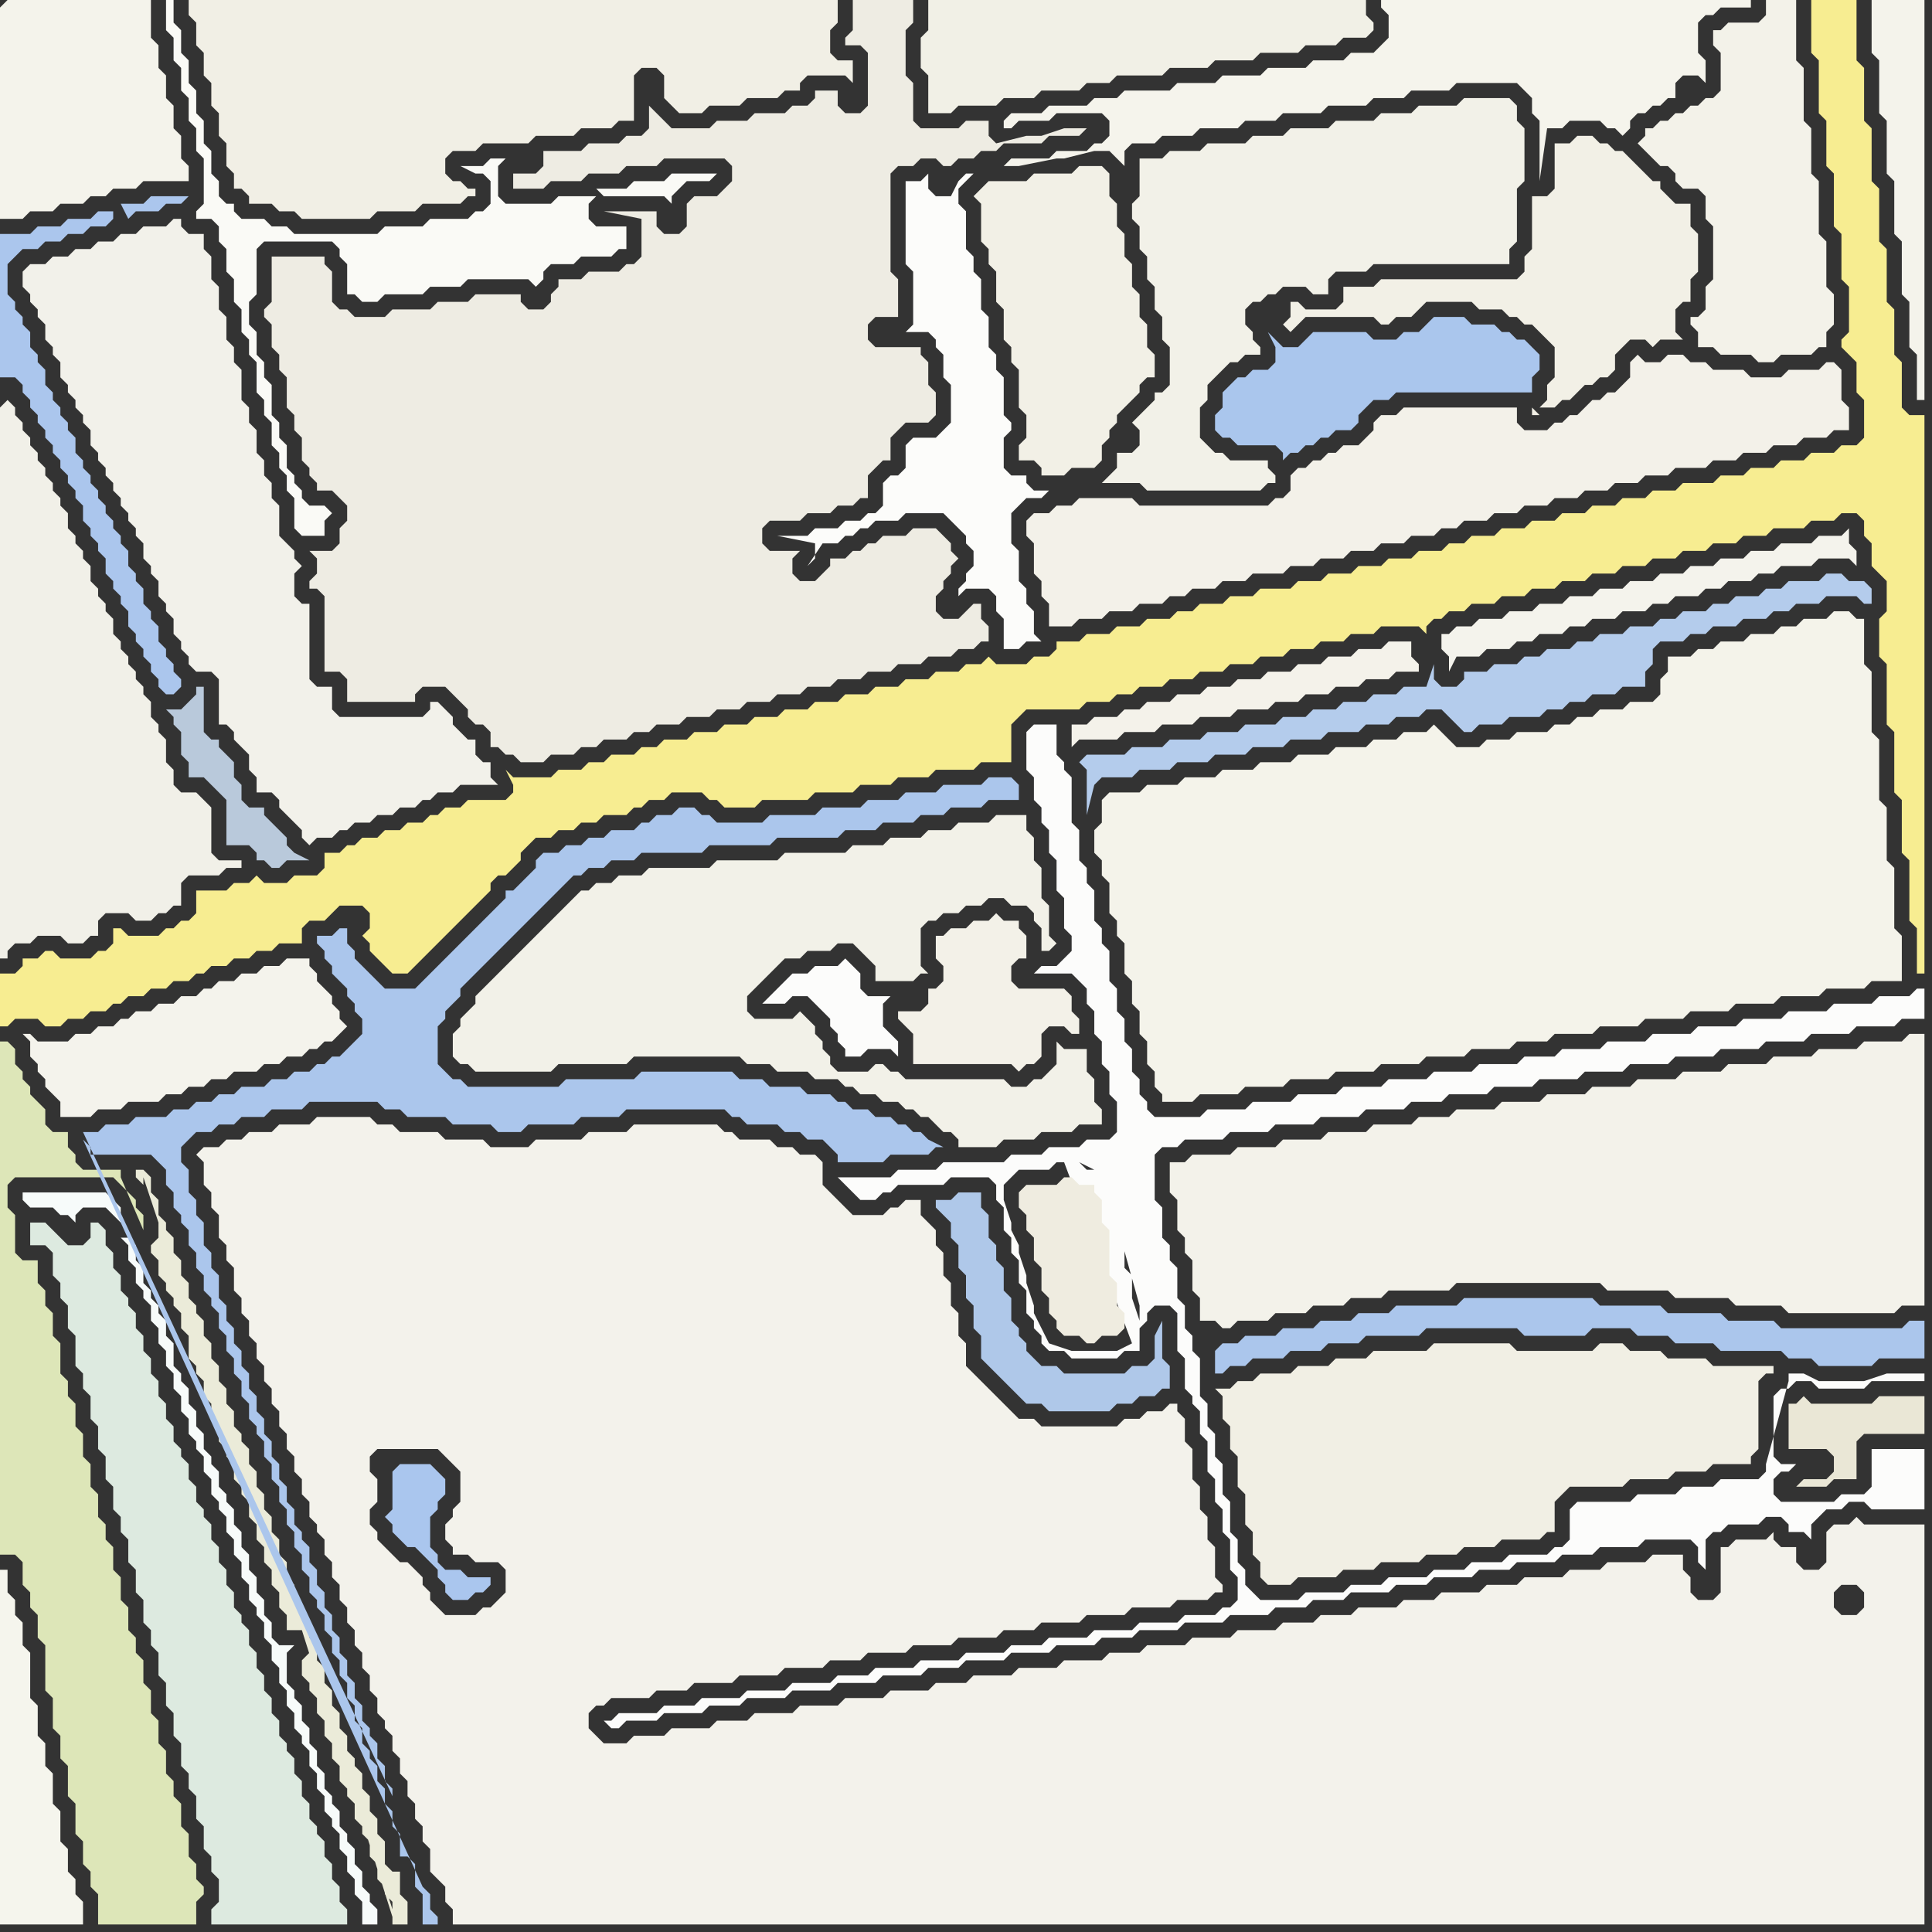 <svg width="256" height="256" xmlns="http://www.w3.org/2000/svg"><rect width="100%" height="100%" fill="#333333" stroke="none"/><script> 
var tempColor;
function hoverPath(evt){
obj = evt.target;
tempColor = obj.getAttribute("fill");
obj.setAttribute("fill","red");
//alert(tempColor);
//obj.setAttribute("stroke","red");}
function recoverPath(evt){
obj = evt.target;
obj.setAttribute("fill", tempColor);
//obj.setAttribute("stroke", tempColor);
}</script><path onmouseover="hoverPath(evt)" onmouseout="recoverPath(evt)" fill="rgb(242,241,232)" d="M  75,120l -7,7 -1,1 -4,4 0,1 -1,1 -1,1 0,1 -1,1 0,3 1,1 1,0 1,1 10,0 1,-1 9,0 1,-1 14,0 1,1 3,0 1,1 4,0 1,1 3,0 1,1 1,0 1,1 2,0 1,1 2,0 1,1 1,0 1,1 1,0 1,1 1,1 1,0 1,1 0,1 5,0 1,-1 4,0 1,-1 4,0 1,-1 3,0 0,-2 -1,-1 0,-3 -1,-1 0,-3 -3,0 -1,-1 0,3 -1,1 -1,1 -1,0 -1,1 -2,0 -1,-1 -13,0 -1,-1 -1,0 -1,-1 -1,0 -1,1 -4,0 -1,-1 0,-1 -1,-1 0,-1 -1,-1 0,-1 -1,-1 -1,-1 -1,1 -5,0 -1,-1 0,-2 1,-1 1,-1 1,-1 1,-1 1,-1 2,0 1,-1 3,0 1,-1 2,0 1,1 1,1 1,1 0,2 5,0 1,-1 1,0 -1,-1 0,-5 1,-1 1,0 1,-1 2,0 1,-1 2,0 1,-1 2,0 1,1 2,0 1,1 0,1 1,1 0,3 1,0 1,-1 0,0 -1,-1 0,-4 -1,-1 0,-4 -1,-1 0,-3 -1,-1 0,-2 -4,0 -1,1 -4,0 -1,1 -3,0 -1,1 -4,0 -1,1 -4,0 -1,1 -8,0 -1,1 -8,0 -1,1 -8,0 -1,1 -3,0 -1,1 -2,0 -1,1 -1,0 -2,2Z"/>
<path onmouseover="hoverPath(evt)" onmouseout="recoverPath(evt)" fill="rgb(175,200,233)" d="M  125,159l -1,0 0,1 1,1 0,0 1,1 0,2 1,1 0,3 1,1 0,3 1,1 0,3 1,1 0,3 1,1 1,1 1,1 1,1 1,1 1,1 2,0 1,1 8,0 1,-1 2,0 1,-1 2,0 1,-1 1,0 0,-3 -1,-1 0,-5 -1,2 0,3 -1,1 -2,0 -1,1 -8,0 -1,-1 -2,0 -1,-1 -1,-1 0,-1 -1,-1 0,-1 -1,-1 0,-3 -1,-1 0,-3 -1,-1 0,-2 -1,-1 0,-3 -1,-1 0,-2 -3,0 -1,1Z"/>
<path onmouseover="hoverPath(evt)" onmouseout="recoverPath(evt)" fill="rgb(244,243,235)" d="M  0,1l 0,28 3,0 1,-1 3,0 1,-1 3,0 1,-1 2,0 1,-1 3,0 1,-1 6,0 0,-2 -1,-1 0,-3 -1,-1 0,-3 -1,-1 0,-3 -1,-1 0,-3 -1,-1 0,-5 -19,0 -1,1Z"/>
<path onmouseover="hoverPath(evt)" onmouseout="recoverPath(evt)" fill="rgb(241,240,230)" d="M  125,0l -2,0 0,4 -1,1 0,4 1,1 0,5 3,0 1,-1 5,0 1,-1 4,0 1,-1 5,0 1,-1 3,0 1,-1 6,0 1,-1 5,0 1,-1 5,0 1,-1 5,0 1,-1 4,0 1,-1 3,0 1,-1 0,-1 -1,-1 0,-2Z"/>
<path onmouseover="hoverPath(evt)" onmouseout="recoverPath(evt)" fill="rgb(243,242,233)" d="M  221,16l -1,0 -1,1 -1,0 0,1 -1,1 1,1 0,0 1,1 1,1 1,0 1,1 0,1 1,1 2,0 1,1 0,3 1,1 0,7 -1,1 0,3 -1,1 -1,0 0,1 1,1 0,2 2,0 1,1 4,0 1,1 2,0 1,-1 4,0 1,-1 1,0 0,-2 1,-1 0,-4 -1,-1 0,-6 -1,-1 0,-7 -1,-1 0,-6 -1,-1 0,-7 -1,-1 0,-8 -4,0 0,2 -1,1 -4,0 -1,1 -1,0 0,2 1,1 0,5 -1,1 -1,0 -1,1 -1,0 -1,1 -1,0 -1,1Z"/>
<path onmouseover="hoverPath(evt)" onmouseout="recoverPath(evt)" fill="rgb(244,243,234)" d="M  146,106l 0,3 -1,1 0,3 1,1 0,2 1,1 0,4 1,1 0,2 1,1 0,4 1,1 0,3 1,1 0,3 1,1 0,3 1,1 0,2 1,1 0,1 4,0 1,-1 5,0 1,-1 5,0 1,-1 5,0 1,-1 5,0 1,-1 5,0 1,-1 5,0 1,-1 5,0 1,-1 4,0 1,-1 5,0 1,-1 5,0 1,-1 5,0 1,-1 5,0 1,-1 5,0 1,-1 5,0 1,-1 5,0 1,-1 4,0 0,-6 -1,-1 0,-8 -1,-1 0,-7 -1,-1 0,-8 -1,-1 0,-8 -1,-1 0,-6 -1,0 -1,-1 -2,0 -1,1 -3,0 -1,1 -2,0 -1,1 -3,0 -1,1 -3,0 -1,1 -2,0 -1,1 -3,0 0,2 -1,1 0,2 -1,1 -3,0 -1,1 -3,0 -1,1 -2,0 -1,1 -2,0 -1,1 -4,0 -1,1 -3,0 -1,1 -3,0 -1,-1 -1,-1 -1,-1 -1,1 -3,0 -1,1 -3,0 -1,1 -4,0 -1,1 -4,0 -1,1 -4,0 -1,1 -4,0 -1,1 -4,0 -1,1 -4,0 -1,1 -4,0 -1,1Z"/>
<path onmouseover="hoverPath(evt)" onmouseout="recoverPath(evt)" fill="rgb(244,243,235)" d="M  255,1l 0,-1 -7,0 0,7 1,1 0,7 1,1 0,7 1,1 0,7 1,1 0,7 1,1 0,6 1,1 0,6 1,0Z"/>
<path onmouseover="hoverPath(evt)" onmouseout="recoverPath(evt)" fill="rgb(244,243,236)" d="M  6,138l -1,0 -1,-1 -1,0 1,1 0,2 1,1 0,1 1,1 0,1 1,1 1,1 0,2 4,0 1,-1 3,0 1,-1 4,0 1,-1 2,0 1,-1 2,0 1,-1 2,0 1,-1 3,0 1,-1 2,0 1,-1 2,0 1,-1 1,0 1,-1 1,0 1,-1 1,-1 -1,-1 0,-1 -1,-1 0,-1 -1,-1 -1,-1 0,-1 -1,-1 0,-1 -3,0 -1,1 -2,0 -1,1 -2,0 -1,1 -2,0 -1,1 -1,0 -1,1 -2,0 -1,1 -2,0 -1,1 -2,0 -1,1 -1,0 -1,1 -2,0 -1,1 -2,0 -1,1Z"/>
<path onmouseover="hoverPath(evt)" onmouseout="recoverPath(evt)" fill="rgb(170,198,238)" d="M  52,195l 0,5 -1,1 1,1 0,1 1,1 1,1 1,0 1,1 1,1 1,1 0,1 1,1 0,1 1,1 2,0 1,-1 1,0 1,-1 0,-1 -3,0 -1,-1 -2,0 -1,-1 0,-1 -1,-1 0,-4 1,-1 0,-1 1,-1 0,-2 -1,-1 0,0 -1,-1 -4,0 -1,1Z"/>
<path onmouseover="hoverPath(evt)" onmouseout="recoverPath(evt)" fill="rgb(171,198,236)" d="M  161,179l 0,3 1,0 1,-1 2,0 1,-1 4,0 1,-1 4,0 1,-1 4,0 1,-1 7,0 1,-1 12,0 1,1 8,0 1,-1 5,0 1,1 4,0 1,1 5,0 1,1 8,0 1,1 3,0 1,1 7,0 1,-1 6,0 0,-5 -2,0 -1,1 -16,0 -1,-1 -6,0 -1,-1 -7,0 -1,-1 -8,0 -1,-1 -17,0 -1,1 -8,0 -1,1 -4,0 -1,1 -4,0 -1,1 -4,0 -1,1 -4,0 -1,1 -2,0 -1,1 -1,-1 0,0 1,1Z"/>
<path onmouseover="hoverPath(evt)" onmouseout="recoverPath(evt)" fill="rgb(170,198,237)" d="M  163,51l 0,0 -1,1 0,2 -1,1 0,2 1,1 1,0 1,1 5,0 1,1 0,1 1,-1 1,0 1,-1 1,0 1,-1 1,0 1,-1 2,0 1,-1 0,-1 1,-1 1,-1 2,0 1,-1 18,0 0,-2 1,-1 0,-2 -1,-1 -1,-1 -1,0 -1,-1 -1,0 -1,-1 -3,0 -1,-1 -4,0 -1,1 0,0 -1,1 -2,0 -1,1 -3,0 -1,-1 -7,0 -1,1 -1,1 -2,0 -1,-1 -1,-1 1,2 0,2 -1,1 -2,0 -1,1 -1,0 -1,1Z"/>
<path onmouseover="hoverPath(evt)" onmouseout="recoverPath(evt)" fill="rgb(242,241,234)" d="M  3,36l 0,2 1,1 0,1 1,1 0,1 1,1 0,2 1,1 0,1 1,1 0,2 1,1 0,1 1,1 0,1 1,1 0,1 1,1 0,2 1,1 0,1 1,1 0,1 1,1 0,1 1,1 0,1 1,1 0,1 1,1 0,1 1,1 0,2 1,1 0,1 1,1 0,2 1,1 0,1 1,1 0,2 1,1 0,1 1,1 0,1 1,1 2,0 1,1 0,6 1,0 1,1 0,1 1,1 1,1 0,2 1,1 0,2 2,0 1,1 0,1 1,1 1,1 1,1 0,1 1,1 1,-1 2,0 1,-1 1,0 1,-1 2,0 1,-1 2,0 1,-1 2,0 1,-1 1,0 1,-1 2,0 1,-1 5,0 -1,-1 0,-2 -1,0 -1,-1 0,-2 -1,0 -1,-1 -1,-1 0,-1 -1,-1 -1,-1 -1,0 0,1 -1,1 -11,0 -1,-1 0,-3 -2,0 -1,-1 0,-10 -1,0 -1,-1 0,-3 1,-1 -1,-1 0,-1 -1,-1 -1,-1 0,-4 -1,-1 0,-2 -1,-1 0,-2 -1,-1 0,-3 -1,-1 0,-2 -1,-1 0,-4 -1,-1 0,-2 -1,-1 0,-3 -1,-1 0,-3 -1,-1 0,-3 -1,-1 0,-2 -2,0 -1,-1 0,-1 -1,0 -1,1 -3,0 -1,1 -2,0 -1,1 -2,0 -1,1 -2,0 -1,1 -2,0 -1,1 -2,0 -1,1Z"/>
<path onmouseover="hoverPath(evt)" onmouseout="recoverPath(evt)" fill="rgb(221,234,224)" d="M  7,163l 0,0 -1,-1 -2,0 0,3 2,0 1,1 0,3 1,1 0,2 1,1 0,3 1,1 0,4 1,1 0,2 1,1 0,3 1,1 0,3 1,1 0,3 1,1 0,3 1,1 0,2 1,1 0,3 1,1 0,3 1,1 0,3 1,1 0,2 1,1 0,3 1,1 0,3 1,1 0,3 1,1 0,3 1,1 0,2 1,1 0,3 1,1 0,3 1,1 0,2 1,1 0,3 -1,1 0,2 18,0 0,-2 -1,-1 0,-2 -1,-1 0,-2 -1,-1 0,-2 -1,-1 0,-1 -1,-1 0,-2 -1,-1 0,-2 -1,-1 0,-2 -1,-1 0,-1 -1,-1 0,-2 -1,-1 0,-2 -1,-1 0,-2 -1,-1 0,-2 -1,-1 0,-2 -1,-1 0,-1 -1,-1 0,-2 -1,-1 0,-2 -1,-1 0,-2 -1,-1 0,-2 -1,-1 0,-1 -1,-1 0,-2 -1,-1 0,-2 -1,-1 0,-1 -1,-1 0,-2 -1,-1 0,-2 -1,-1 0,-2 -1,-1 0,-2 -1,-1 0,-2 -1,-1 0,-2 -1,-1 0,-1 -1,-1 0,-2 -1,-1 0,-2 -1,-1 0,-2 -1,-1 -1,0 0,2 -1,1 -2,0 -1,-1 -1,-1Z"/>
<path onmouseover="hoverPath(evt)" onmouseout="recoverPath(evt)" fill="rgb(171,198,237)" d="M  15,28l -2,0 -1,1 -3,0 -1,1 -3,0 -1,1 -4,0 0,19 2,0 1,1 0,1 1,1 0,1 1,1 0,1 1,1 0,1 1,1 0,1 1,1 0,1 1,1 0,1 1,1 0,1 1,1 0,2 1,1 0,1 1,1 0,1 1,1 0,2 1,1 0,1 1,1 0,1 1,1 0,2 1,1 0,1 1,1 0,1 1,1 0,1 1,1 0,1 1,1 1,0 1,-1 0,-1 -1,-1 0,-1 -1,-1 0,-1 -1,-1 0,-2 -1,-1 0,-1 -1,-1 0,-2 -1,-1 0,-1 -1,-1 0,-2 -1,-1 0,-1 -1,-1 0,-1 -1,-1 0,-1 -1,-1 0,-1 -1,-1 0,-1 -1,-1 0,-1 -1,-1 0,-2 -1,-1 0,-1 -1,-1 0,-1 -1,-1 0,-1 -1,-1 0,-2 -1,-1 0,-1 -1,-1 0,-2 -1,-1 0,-1 -1,-1 0,-1 -1,-1 0,-4 1,-1 1,-1 2,0 1,-1 2,0 1,-1 2,0 1,-1 2,0 1,-1 0,-1 1,-1 1,2 0,0 1,-1 3,0 1,-1 2,0 1,-1 -5,0 -1,1 -3,0 -1,1Z"/>
<path onmouseover="hoverPath(evt)" onmouseout="recoverPath(evt)" fill="rgb(247,237,145)" d="M  20,124l -3,0 -1,-1 -1,0 0,2 -1,1 -1,0 -1,1 -4,0 -1,-1 -1,0 -1,1 -2,0 0,1 -1,1 -2,0 0,7 1,0 1,-1 3,0 1,1 2,0 1,-1 2,0 1,-1 2,0 1,-1 1,0 1,-1 2,0 1,-1 2,0 1,-1 2,0 1,-1 1,0 1,-1 2,0 1,-1 2,0 1,-1 2,0 1,-1 3,0 0,-2 1,-1 2,0 1,-1 1,-1 3,0 1,1 0,2 -1,1 1,1 0,1 1,1 1,1 1,1 2,0 1,-1 0,0 1,-1 1,-1 2,-2 1,-1 1,-1 1,-1 2,-2 1,-1 0,-1 1,-1 1,0 2,-2 0,-1 1,-1 1,-1 2,0 1,-1 2,0 1,-1 2,0 1,-1 3,0 1,-1 1,0 1,-1 2,0 1,-1 4,0 1,1 1,0 1,1 4,0 1,-1 6,0 1,-1 5,0 1,-1 4,0 1,-1 4,0 1,-1 5,0 1,-1 4,0 0,-5 1,-1 1,-1 7,0 1,-1 3,0 1,-1 2,0 1,-1 3,0 1,-1 3,0 1,-1 3,0 1,-1 3,0 1,-1 3,0 1,-1 3,0 1,-1 3,0 1,-1 3,0 1,-1 5,0 1,1 0,-1 1,-1 1,0 1,-1 2,0 1,-1 3,0 1,-1 3,0 1,-1 3,0 1,-1 3,0 1,-1 3,0 1,-1 3,0 1,-1 3,0 1,-1 3,0 1,-1 3,0 1,-1 3,0 1,-1 4,0 1,-1 3,0 1,-1 2,0 1,1 0,2 1,1 0,3 1,1 1,1 0,4 -1,1 0,5 1,1 0,8 1,1 0,8 1,1 0,7 1,1 0,8 1,1 0,6 1,0 0,-74 -2,0 -1,-1 0,-6 -1,-1 0,-6 -1,-1 0,-7 -1,-1 0,-7 -1,-1 0,-7 -1,-1 0,-7 -1,-1 0,-8 -6,0 0,7 1,1 0,7 1,1 0,6 1,1 0,7 1,1 0,6 1,1 0,6 -1,1 0,1 1,1 1,1 0,4 1,1 0,5 -1,1 -2,0 -1,1 -3,0 -1,1 -3,0 -1,1 -3,0 -1,1 -3,0 -1,1 -4,0 -1,1 -3,0 -1,1 -3,0 -1,1 -3,0 -1,1 -3,0 -1,1 -3,0 -1,1 -3,0 -1,1 -3,0 -1,1 -2,0 -1,1 -3,0 -1,1 -3,0 -1,1 -3,0 -1,1 -3,0 -1,1 -3,0 -1,1 -4,0 -1,1 -3,0 -1,1 -3,0 -1,1 -2,0 -1,1 -3,0 -1,1 -3,0 -1,1 -3,0 -1,1 -3,0 0,1 -1,1 -2,0 -1,1 -4,0 -1,-1 -1,1 -2,0 -1,1 -3,0 -1,1 -3,0 -1,1 -3,0 -1,1 -3,0 -1,1 -3,0 -1,1 -3,0 -1,1 -3,0 -1,1 -3,0 -1,1 -3,0 -1,1 -3,0 -1,1 -2,0 -1,1 -3,0 -1,1 -2,0 -1,1 -3,0 -1,1 -5,0 -1,-1 1,2 0,1 -1,1 -5,0 -1,1 -2,0 -1,1 -1,0 -1,1 -2,0 -1,1 -2,0 -1,1 -2,0 -1,1 -1,0 -1,1 -2,0 0,2 -1,1 -3,0 -1,1 -3,0 -1,-1 -1,1 -2,0 -1,1 -4,0 0,3 -1,1 -1,0 -1,1 -1,0 -1,1Z"/>
<path onmouseover="hoverPath(evt)" onmouseout="recoverPath(evt)" fill="rgb(238,236,227)" d="M  36,36l 0,4 -1,1 0,1 1,1 0,3 1,1 0,2 1,1 0,4 1,1 0,2 1,1 0,3 1,1 0,1 1,1 0,1 2,0 1,1 1,1 0,2 -1,1 0,2 -1,1 -3,0 1,1 0,2 -1,1 0,1 1,0 1,1 0,10 2,0 1,1 0,3 9,0 0,-1 1,-1 3,0 1,1 1,1 1,1 0,1 1,1 1,0 1,1 0,2 1,0 1,1 1,0 1,1 3,0 1,-1 3,0 1,-1 2,0 1,-1 3,0 1,-1 2,0 1,-1 3,0 1,-1 3,0 1,-1 3,0 1,-1 3,0 1,-1 3,0 1,-1 3,0 1,-1 3,0 1,-1 3,0 1,-1 3,0 1,-1 3,0 1,-1 2,0 1,-1 1,0 0,-2 -1,-1 0,-2 -1,0 -1,1 0,0 -1,1 -2,0 -1,-1 0,-2 1,-1 0,-1 1,-1 0,-1 1,-1 -1,-1 0,-1 -1,-1 -1,-1 -3,0 -1,1 -3,0 -1,1 -1,0 -1,1 -1,0 -1,1 -2,0 0,1 -1,1 -1,1 -2,0 -1,-1 0,-2 1,-1 -4,0 -1,-1 0,-2 1,-1 4,0 1,-1 3,0 1,-1 2,0 1,-1 1,0 0,-3 1,-1 1,-1 1,0 0,-3 1,-1 1,-1 3,0 1,-1 0,-3 -1,-1 0,-3 -1,-1 0,-1 -6,0 -1,-1 0,-2 1,-1 3,0 0,-5 -1,-1 0,-13 1,-1 2,0 1,-1 2,0 1,1 1,0 1,-1 2,0 1,-1 2,0 1,-1 5,0 1,-1 4,0 1,-1 -3,0 -3,1 -2,0 -4,1 -1,-1 0,-2 -3,0 -1,1 -5,0 -1,-1 0,-5 -1,-1 0,-6 1,-1 0,-3 -8,0 0,4 -1,1 0,1 2,0 1,1 0,7 -1,1 -2,0 -1,-1 0,-2 -3,0 0,1 -1,1 -2,0 -1,1 -4,0 -1,1 -4,0 -1,1 -5,0 -1,-1 -1,-1 -1,-1 0,3 -1,1 -2,0 -1,1 -4,0 -1,1 -5,0 0,2 -1,1 -3,0 0,2 4,0 1,-1 4,0 1,-1 4,0 1,-1 4,0 1,-1 8,0 1,1 0,2 -1,1 -1,1 -3,0 -1,1 0,3 -1,1 -2,0 -1,-1 0,-2 -7,0 5,1 0,5 -1,1 -1,0 -1,1 -4,0 -1,1 -3,0 0,1 -1,1 0,1 -1,1 -2,0 -1,-1 0,-1 -6,0 -1,1 -4,0 -1,1 -5,0 -1,1 -4,0 -1,-1 -1,0 -1,-1 0,-4 -1,-1 0,-1 -7,0 0,2 89,-13 -89,13Z"/>
<path onmouseover="hoverPath(evt)" onmouseout="recoverPath(evt)" fill="rgb(252,252,251)" d="M  81,228l -1,0 1,1 1,0 1,-1 4,0 1,-1 5,0 1,-1 4,0 1,-1 5,0 1,-1 5,0 1,-1 5,0 1,-1 5,0 1,-1 4,0 1,-1 5,0 1,-1 5,0 1,-1 5,0 1,-1 4,0 1,-1 5,0 1,-1 5,0 1,-1 5,0 1,-1 4,0 1,-1 4,0 1,-1 5,0 1,-1 4,0 1,-1 5,0 1,-1 4,0 1,-1 5,0 1,-1 4,0 1,-1 5,0 1,-1 6,0 1,1 0,2 1,1 0,-4 1,-1 1,0 1,-1 4,0 1,-1 2,0 1,1 0,1 2,0 1,1 0,-2 1,-1 1,-1 2,0 1,-1 2,0 1,1 7,0 0,-8 -7,0 0,5 -1,1 -3,0 -1,1 -7,0 -1,-1 0,-2 1,-1 1,0 1,-1 -2,0 -1,-1 0,-8 1,-1 1,0 1,-1 2,0 1,1 6,0 1,-1 7,0 0,-1 -5,0 -3,1 -6,0 -2,-1 -2,0 0,1 -3,11 0,1 -1,1 -5,0 -1,1 -4,0 -1,1 -5,0 -1,1 -7,0 -1,1 0,4 -1,1 -1,0 -1,1 -5,0 -1,1 -4,0 -1,1 -4,0 -1,1 -5,0 -1,1 -4,0 -1,1 -5,0 -1,1 -5,0 -1,-1 -1,-1 0,-2 -1,-1 0,-3 -1,-1 0,-4 -1,-1 0,-4 -1,-1 0,-3 -1,-1 0,-3 -1,-1 0,-5 -1,-1 0,-2 -1,-1 0,-3 -1,-1 0,-4 -1,-1 0,-2 -1,-1 0,-4 -1,-1 0,-6 1,-1 2,0 1,-1 5,0 1,-1 5,0 1,-1 5,0 1,-1 5,0 1,-1 5,0 1,-1 4,0 1,-1 5,0 1,-1 5,0 1,-1 5,0 1,-1 5,0 1,-1 5,0 1,-1 5,0 1,-1 5,0 1,-1 5,0 1,-1 5,0 1,-1 5,0 1,-1 3,0 0,-4 -1,0 -1,1 -4,0 -1,1 -5,0 -1,1 -5,0 -1,1 -5,0 -1,1 -5,0 -1,1 -5,0 -1,1 -5,0 -1,1 -5,0 -1,1 -4,0 -1,1 -5,0 -1,1 -5,0 -1,1 -5,0 -1,1 -5,0 -1,1 -5,0 -1,1 -5,0 -1,1 -5,0 -1,1 -6,0 -1,-1 0,-1 -1,-1 0,-2 -1,-1 0,-3 -1,-1 0,-3 -1,-1 0,-3 -1,-1 0,-4 -1,-1 0,-2 -1,-1 0,-4 -1,-1 0,-2 -1,-1 0,-4 -1,-1 0,-6 -1,-1 0,-1 -1,-1 0,-4 -3,0 -1,1 0,5 1,1 0,3 1,1 0,2 1,1 0,3 1,1 0,4 1,1 0,4 1,1 0,2 -2,2 -2,0 -1,1 5,0 1,1 1,1 0,2 1,1 0,3 1,1 0,3 1,1 0,3 1,1 0,4 -1,1 -3,0 -1,1 -4,0 -1,1 -4,0 -1,1 -8,0 -1,1 -5,0 -1,1 -7,0 1,1 0,0 1,1 1,1 2,0 1,-1 1,0 1,-1 6,0 1,-1 5,0 1,1 0,2 1,1 0,3 1,1 0,2 1,1 0,3 1,1 0,3 1,1 0,1 1,1 0,1 1,1 2,0 1,1 6,0 1,-1 2,0 0,-3 1,-1 0,-1 1,-1 2,0 1,1 0,5 1,1 0,4 1,1 0,1 1,1 0,3 1,1 0,4 1,1 0,3 1,1 0,3 1,1 0,4 1,1 0,3 -1,1 -1,0 -1,1 -4,0 -1,1 -5,0 -1,1 -5,0 -1,1 -5,0 -1,1 -4,0 -1,1 -5,0 -1,1 -5,0 -1,1 -5,0 -1,1 -4,0 -1,1 -5,0 -1,1 -5,0 -1,1 -5,0 -1,1 -4,0 -1,1 -5,0 -1,1 70,-55 0,2 -1,-3 0,-3 -1,-1 0,-6 -1,-1 0,-3 -1,-1 0,-1 -1,-1 0,0 5,18 -70,55 64,-73 -1,0 -1,-1 2,1 -64,73 69,-50 -2,1 -6,0 -3,-1 -1,-2 -1,-2 0,-1 -1,-3 0,-1 -1,-3 0,-1 -1,-2 0,-1 -1,-3 0,-2 1,-1 1,-1 4,0 1,-1 1,0 9,24 -69,50Z"/>
<path onmouseover="hoverPath(evt)" onmouseout="recoverPath(evt)" fill="rgb(252,252,251)" d="M  115,132l 0,0 -1,-1 0,-2 -1,-1 -1,-1 -1,1 -3,0 -1,1 -2,0 -1,1 -1,1 -1,1 -1,1 3,0 1,-1 2,0 1,1 1,1 1,1 0,1 1,1 0,1 1,1 0,1 2,0 1,-1 3,0 1,1 0,-2 -1,-1 0,0 -1,-1 0,-3 1,-1Z"/>
<path onmouseover="hoverPath(evt)" onmouseout="recoverPath(evt)" fill="rgb(243,242,234)" d="M  155,156l 0,2 1,1 0,4 1,1 0,2 1,1 0,4 1,1 0,3 2,0 1,1 1,0 1,-1 4,0 1,-1 4,0 1,-1 4,0 1,-1 4,0 1,-1 8,0 1,-1 19,0 1,1 8,0 1,1 7,0 1,1 6,0 1,1 14,0 1,-1 3,0 0,-36 -2,0 -1,1 -5,0 -1,1 -5,0 -1,1 -5,0 -1,1 -5,0 -1,1 -5,0 -1,1 -5,0 -1,1 -5,0 -1,1 -5,0 -1,1 -5,0 -1,1 -5,0 -1,1 -4,0 -1,1 -5,0 -1,1 -5,0 -1,1 -5,0 -1,1 -5,0 -1,1 -5,0 -1,1 -2,0Z"/>
<path onmouseover="hoverPath(evt)" onmouseout="recoverPath(evt)" fill="rgb(241,239,228)" d="M  164,196l 0,1 1,1 0,4 1,1 0,3 1,1 0,2 1,1 3,0 1,-1 5,0 1,-1 4,0 1,-1 5,0 1,-1 4,0 1,-1 4,0 1,-1 5,0 1,-1 1,0 0,-4 1,-1 1,-1 7,0 1,-1 5,0 1,-1 4,0 1,-1 5,0 0,-1 1,-1 0,-9 1,-1 1,0 0,-1 -8,0 -1,-1 -5,0 -1,-1 -4,0 -1,-1 -3,0 -1,1 -10,0 -1,-1 -10,0 -1,1 -7,0 -1,1 -4,0 -1,1 -4,0 -1,1 -4,0 -1,1 -2,0 -1,1 -2,0 1,1 0,3 1,1 0,3 1,1Z"/>
<path onmouseover="hoverPath(evt)" onmouseout="recoverPath(evt)" fill="rgb(244,243,236)" d="M  191,84l 0,2 1,1 0,2 1,-2 3,0 1,-1 3,0 1,-1 2,0 1,-1 3,0 1,-1 2,0 1,-1 3,0 1,-1 3,0 1,-1 2,0 1,-1 3,0 1,-1 2,0 1,-1 3,0 1,-1 2,0 1,-1 4,0 1,-1 4,0 1,1 0,-2 -1,-1 0,-2 -1,1 -3,0 -1,1 -4,0 -1,1 -3,0 -1,1 -3,0 -1,1 -3,0 -1,1 -3,0 -1,1 -3,0 -1,1 -3,0 -1,1 -3,0 -1,1 -3,0 -1,1 -3,0 -1,1 -3,0 -1,1 -2,0 -1,1Z"/>
<path onmouseover="hoverPath(evt)" onmouseout="recoverPath(evt)" fill="rgb(234,231,214)" d="M  237,188l 0,4 5,0 1,1 0,2 -1,1 -3,0 -1,1 4,0 1,-1 3,0 0,-5 1,-1 8,0 0,-5 -6,0 -1,1 -8,0 -1,-1 -1,1 -1,0Z"/>
<path onmouseover="hoverPath(evt)" onmouseout="recoverPath(evt)" fill="rgb(221,230,184)" d="M  7,225l 0,4 1,1 0,3 1,1 0,4 1,1 0,4 1,1 0,3 1,1 0,2 1,1 0,4 13,0 0,-3 1,-1 0,-1 -1,-1 0,-2 -1,-1 0,-3 -1,-1 0,-3 -1,-1 0,-2 -1,-1 0,-3 -1,-1 0,-3 -1,-1 0,-3 -1,-1 0,-3 -1,-1 0,-2 -1,-1 0,-3 -1,-1 0,-3 -1,-1 0,-3 -1,-1 0,-2 -1,-1 0,-3 -1,-1 0,-3 -1,-1 0,-3 -1,-1 0,-3 -1,-1 0,-2 -1,-1 0,-4 -1,-1 0,-3 -1,-1 0,-2 -1,-1 0,-3 -2,0 -1,-1 0,-5 -1,-1 0,-3 1,-1 13,0 1,1 1,1 1,1 0,1 1,1 0,2 -3,-7 0,-1 -5,0 -1,-1 0,-1 -1,-1 0,-2 -2,0 -1,-1 0,-2 -1,-1 -1,-1 0,-1 -1,-1 0,-1 -1,-1 0,-2 -1,-1 -1,0 0,68 2,0 1,1 0,3 1,1 0,2 1,1 0,3 1,1 0,6 1,1Z"/>
<path onmouseover="hoverPath(evt)" onmouseout="recoverPath(evt)" fill="rgb(180,204,236)" d="M  144,100l 0,0 -1,1 1,1 0,6 1,-4 0,0 1,-1 4,0 1,-1 4,0 1,-1 4,0 1,-1 4,0 1,-1 4,0 1,-1 4,0 1,-1 4,0 1,-1 3,0 1,-1 3,0 1,-1 2,0 1,1 1,1 1,1 1,0 1,-1 3,0 1,-1 4,0 1,-1 2,0 1,-1 2,0 1,-1 3,0 1,-1 3,0 0,-2 1,-1 0,-2 1,-1 3,0 1,-1 2,0 1,-1 3,0 1,-1 3,0 1,-1 2,0 1,-1 3,0 1,-1 4,0 1,1 1,0 0,-2 -1,-1 -2,0 -1,-1 -2,0 -1,1 -4,0 -1,1 -2,0 -1,1 -3,0 -1,1 -2,0 -1,1 -3,0 -1,1 -2,0 -1,1 -3,0 -1,1 -3,0 -1,1 -2,0 -1,1 -3,0 -1,1 -2,0 -1,1 -3,0 -1,1 -3,0 0,1 -1,1 -2,0 -1,-1 0,-2 -1,3 -3,0 -1,1 -3,0 -1,1 -3,0 -1,1 -3,0 -1,1 -3,0 -1,1 -4,0 -1,1 -4,0 -1,1 -4,0 -1,1 -4,0 -1,1Z"/>
<path onmouseover="hoverPath(evt)" onmouseout="recoverPath(evt)" fill="rgb(242,240,230)" d="M  152,45l 0,-2 -1,-1 0,-3 -1,-1 0,-3 -1,-1 0,-3 -1,-1 0,-3 -1,-1 0,-3 -1,-1 -3,0 -1,1 -5,0 -1,1 -5,0 -1,1 -1,1 1,1 0,5 1,1 0,2 1,1 0,4 1,1 0,4 1,1 0,2 1,1 0,5 1,1 0,3 -1,1 0,2 2,0 1,1 0,1 3,0 1,-1 3,0 1,-1 0,-2 1,-1 0,-1 1,-1 0,-1 1,-1 1,-1 1,-1 0,-1 1,-1 1,0 0,-3 -1,-1Z"/>
<path onmouseover="hoverPath(evt)" onmouseout="recoverPath(evt)" fill="rgb(242,240,230)" d="M  224,37l 0,0 1,-1 0,-5 -1,-1 0,-3 -2,0 -1,-1 -1,-1 0,-1 -1,0 -1,-1 -1,-1 -1,-1 -1,-1 -1,0 -1,-1 -1,0 -1,-1 -2,0 -1,1 -2,0 0,6 -1,1 -2,0 0,7 -1,1 0,2 -1,1 -18,0 -1,1 -4,0 0,2 -1,1 -4,0 -1,-1 -1,0 0,2 -1,1 1,1 1,-1 0,0 1,-1 9,0 1,1 1,0 1,-1 2,0 1,-1 1,-1 6,0 1,1 3,0 1,1 1,0 1,1 1,0 1,1 1,1 1,1 0,4 -1,1 0,2 -1,1 2,0 1,-1 1,0 1,-1 1,-1 1,0 1,-1 1,0 1,-1 0,-2 1,-1 1,-1 2,0 1,1 1,-1 3,0 -1,-1 0,-3 1,-1 1,0 0,-3 -20,18 -1,-1 0,1 1,0 20,-18Z"/>
<path onmouseover="hoverPath(evt)" onmouseout="recoverPath(evt)" fill="rgb(241,240,232)" d="M  0,54l 0,73 1,0 0,-1 1,-1 2,0 1,-1 3,0 1,1 2,0 1,-1 1,0 0,-2 1,-1 3,0 1,1 2,0 1,-1 1,0 1,-1 1,0 0,-3 1,-1 4,0 1,-1 2,0 0,-1 -3,0 -1,-1 0,-6 -1,-1 -1,-1 -2,0 -1,-1 0,-2 -1,-1 0,-3 -1,-1 0,-1 -1,-1 0,-2 -1,-1 0,-1 -1,-1 0,-1 -1,-1 0,-1 -1,-1 0,-1 -1,-1 0,-2 -1,-1 0,-1 -1,-1 0,-1 -1,-1 0,-2 -1,-1 0,-1 -1,-1 0,-1 -1,-1 0,-2 -1,-1 0,-1 -1,-1 0,-1 -1,-1 0,-1 -1,-1 0,-1 -1,-1 0,-1 -1,-1 0,-1 -1,-1 0,-1 -1,-1 -1,1Z"/>
<path onmouseover="hoverPath(evt)" onmouseout="recoverPath(evt)" fill="rgb(247,251,250)" d="M  13,158l -10,0 0,1 1,1 3,0 1,1 1,0 1,1 0,-1 1,-1 3,0 1,1 1,1 0,-2 -1,-1 -1,-1 -1,0 4,6 -1,0 1,1 0,2 1,1 0,2 1,1 0,1 1,1 0,2 1,1 0,2 1,1 0,2 1,1 0,2 1,1 0,2 1,1 0,2 1,1 0,1 1,1 0,2 1,1 0,2 1,1 0,1 1,1 0,2 1,1 0,2 1,1 0,2 1,1 0,2 1,1 0,1 1,1 0,2 1,1 0,2 1,1 0,2 1,1 0,2 1,1 0,2 1,1 0,1 1,1 0,2 1,1 0,2 1,1 0,2 1,1 0,1 1,1 0,2 1,1 0,2 1,1 0,2 1,1 0,3 2,0 0,-2 -1,-1 0,-1 -1,-1 0,-2 -1,-1 0,-2 -1,-1 0,-1 -1,-1 0,-2 -1,-1 0,-1 -1,-1 0,-2 -1,-1 0,-2 -1,-1 0,-2 -1,-1 0,-2 -1,-1 0,-1 -1,-1 0,-4 1,-1 -2,0 -1,-1 0,-2 -1,-1 0,-2 -1,-1 0,-2 -1,-1 0,-2 -1,-1 0,-2 -1,-1 0,-2 -1,-1 0,-1 -1,-1 0,-2 -1,-1 0,-1 -1,-1 0,-2 -1,-1 0,-2 -1,-1 0,-2 -1,-1 0,-1 -1,-1 0,-3 -1,-1 0,-2 -1,-1 0,-1 -1,-1 0,-1 -1,-1 0,-2 -1,-1 0,-2 -1,-1 -4,-6Z"/>
<path onmouseover="hoverPath(evt)" onmouseout="recoverPath(evt)" fill="rgb(185,201,219)" d="M  24,94l -2,0 1,1 0,1 1,1 0,3 1,1 0,2 2,0 1,1 1,1 1,1 0,6 3,0 1,1 0,1 1,0 1,1 1,0 1,-1 3,0 -2,-1 0,0 -1,-1 0,-1 -1,-1 -1,-1 -1,-1 0,-1 -2,0 -1,-1 0,-2 -1,-1 0,-2 -1,-1 -1,-1 0,-1 -1,0 -1,-1 0,-6 -1,0 0,1 -2,2Z"/>
<path onmouseover="hoverPath(evt)" onmouseout="recoverPath(evt)" fill="rgb(235,235,217)" d="M  52,254l 0,1 2,0 0,-3 -1,-1 0,-3 -1,0 -1,-1 0,-3 -1,-1 0,-2 -1,-1 0,-2 -1,-1 0,-2 -1,-1 0,-1 -1,-1 0,-2 -1,-1 0,-2 -1,-1 0,-2 -1,-1 0,-2 -1,-1 0,-2 -1,-1 0,-2 -1,-1 0,-1 -1,-1 0,-2 -1,-1 0,-2 -1,-1 0,-2 -1,-1 0,-2 -1,-1 0,-2 -1,-1 0,-2 -1,-1 0,-2 -1,-1 0,-1 -1,-1 0,-2 -1,-1 0,-2 -1,-1 0,-2 -1,-1 0,-2 -1,-1 0,-2 -1,-1 0,-1 -1,-1 0,-2 -1,-1 0,-2 -1,-1 0,-2 -1,-1 0,-1 -1,-1 0,-2 -1,-1 0,-2 -1,-1 -1,0 0,1 1,1 0,-1 1,3 1,3 0,2 -1,1 0,1 1,1 0,2 1,1 0,1 1,1 0,1 1,1 0,2 1,1 0,3 1,1 0,1 1,1 0,2 1,1 0,2 1,1 0,2 1,1 0,1 1,1 0,2 1,1 0,1 1,1 0,2 1,1 0,2 1,1 0,2 1,1 0,2 1,1 0,2 1,1 0,2 2,0 12,38 -11,-36 0,1 -1,1 0,2 1,1 0,1 1,1 0,2 1,1 0,2 1,1 0,2 1,1 0,2 1,1 0,1 1,1 0,2 1,1 0,1 1,1 0,2 1,1 0,2 1,1 0,1 1,1 0,1 -11,-35 11,36Z"/>
<path onmouseover="hoverPath(evt)" onmouseout="recoverPath(evt)" fill="rgb(243,242,235)" d="M  63,214l -4,0 -1,-1 -1,-1 0,-1 -1,-1 0,-1 -1,-1 -1,-1 -1,0 -1,-1 -1,-1 -1,-1 0,-1 -1,-1 0,-2 1,-1 0,-3 -1,-1 0,-2 1,-1 8,0 2,2 1,1 0,4 -1,1 0,1 -1,1 0,2 1,1 0,1 2,0 1,1 3,0 1,1 0,3 -2,2 -1,0 -1,1 -19,-7 0,2 1,1 0,2 1,1 0,2 1,1 0,2 1,1 0,2 1,1 0,2 1,1 0,2 1,1 0,1 1,1 0,2 1,1 0,2 1,1 0,2 1,1 0,2 1,1 0,2 1,1 0,3 1,1 1,1 0,2 1,1 0,2 195,0 0,-53 -8,0 -1,-1 -1,1 -2,0 -1,1 0,4 -1,1 -2,0 -1,-1 0,-2 -2,0 -1,-1 0,-1 -1,1 -4,0 -1,1 -1,0 0,6 -1,1 -2,0 -1,-1 0,-2 -1,-1 0,-2 -4,0 -1,1 -5,0 -1,1 -4,0 -1,1 -5,0 -1,1 -4,0 -1,1 -5,0 -1,1 -4,0 -1,1 -5,0 -1,1 -4,0 -1,1 -4,0 -1,1 -5,0 -1,1 -5,0 -1,1 -5,0 -1,1 -4,0 -1,1 -5,0 -1,1 -5,0 -1,1 -5,0 -1,1 -4,0 -1,1 -5,0 -1,1 -5,0 -1,1 -5,0 -1,1 -5,0 -1,1 -4,0 -1,1 -5,0 -1,1 -4,0 -1,1 -3,0 -1,-1 -1,-1 0,-2 1,-1 1,0 1,-1 5,0 1,-1 4,0 1,-1 5,0 1,-1 5,0 1,-1 5,0 1,-1 4,0 1,-1 5,0 1,-1 5,0 1,-1 5,0 1,-1 4,0 1,-1 5,0 1,-1 5,0 1,-1 5,0 1,-1 4,0 1,-1 1,0 0,-1 -1,-1 0,-4 -1,-1 0,-3 -1,-1 0,-3 -1,-1 0,-4 -1,-1 0,-3 -1,-1 0,-1 -1,0 -1,1 -2,0 -1,1 -2,0 -1,1 -10,0 -1,-1 -2,0 -1,-1 -1,-1 -1,-1 -1,-1 -1,-1 -1,-1 -1,-1 0,-3 -1,-1 0,-3 -1,-1 0,-3 -1,-1 0,-3 -1,-1 0,-2 -1,-1 -1,-1 0,-2 -2,0 -1,1 -1,0 -1,1 -4,0 -1,-1 -1,-1 -1,-1 -1,-1 0,-3 -1,-1 -2,0 -1,-1 -2,0 -1,-1 -4,0 -1,-1 -1,0 -1,-1 -11,0 -1,1 -5,0 -1,1 -6,0 -1,1 -5,0 -1,-1 -5,0 -1,-1 -5,0 -1,-1 -2,0 -1,-1 -7,0 -1,1 -4,0 -1,1 -3,0 -1,1 -2,0 -1,1 -2,0 -1,1 1,1 0,3 1,1 0,2 1,1 0,3 1,1 0,2 1,1 0,3 1,1 0,2 1,1 0,2 1,1 0,2 1,1 0,2 1,1 0,2 1,1 0,2 1,1 0,2 1,1 0,2 1,1 0,2 1,1 0,2 1,1 0,1 1,1 0,2 1,1 19,7 180,-3 1,-1 2,0 1,1 0,2 -1,1 -2,0 -1,-1 0,-2 -180,3Z"/>
<path onmouseover="hoverPath(evt)" onmouseout="recoverPath(evt)" fill="rgb(241,239,229)" d="M  95,14l 3,0 1,-1 4,0 1,-1 2,0 0,-1 1,-1 5,0 1,1 0,-3 -2,0 -1,-1 0,-3 1,-1 0,-3 -86,0 0,2 1,1 0,3 1,1 0,3 1,1 0,3 1,1 0,3 1,1 0,3 1,1 0,2 1,0 1,1 0,1 3,0 1,1 2,0 1,1 9,0 1,-1 5,0 1,-1 5,0 1,-1 1,0 0,-1 -1,0 -1,-1 -1,0 -1,-1 0,-2 1,-1 3,0 1,-1 6,0 1,-1 5,0 1,-1 4,0 1,-1 2,0 0,-6 1,-1 2,0 1,1 0,3 1,1 1,1 3,0 1,-1Z"/>
<path onmouseover="hoverPath(evt)" onmouseout="recoverPath(evt)" fill="rgb(243,241,233)" d="M  136,70l 0,1 1,1 0,4 1,1 0,2 1,1 0,3 3,0 1,-1 3,0 1,-1 3,0 1,-1 3,0 1,-1 2,0 1,-1 3,0 1,-1 3,0 1,-1 4,0 1,-1 3,0 1,-1 3,0 1,-1 3,0 1,-1 3,0 1,-1 3,0 1,-1 2,0 1,-1 3,0 1,-1 3,0 1,-1 3,0 1,-1 3,0 1,-1 3,0 1,-1 3,0 1,-1 3,0 1,-1 4,0 1,-1 3,0 1,-1 3,0 1,-1 3,0 1,-1 3,0 1,-1 2,0 0,-3 -1,-1 0,-4 -1,-1 -1,0 -1,1 -4,0 -1,1 -4,0 -1,-1 -4,0 -1,-1 -2,0 -1,-1 -2,0 -1,1 -2,0 -1,-1 -1,1 0,2 -1,1 -1,1 -1,0 -1,1 -1,0 -1,1 -1,1 -1,0 -1,1 -1,0 -1,1 -3,0 -1,-1 0,-2 -15,0 -1,1 -2,0 -1,1 0,1 -1,1 -1,1 -2,0 -1,1 -1,0 -1,1 -1,0 -1,1 -1,0 -1,1 0,2 -1,1 -1,0 -1,1 -17,0 -1,-1 -7,0 -1,1 -2,0 -1,1 -2,0 -1,1Z"/>
<path onmouseover="hoverPath(evt)" onmouseout="recoverPath(evt)" fill="rgb(244,242,234)" d="M  187,86l 0,-1 -3,0 -1,1 -3,0 -1,1 -3,0 -1,1 -3,0 -1,1 -3,0 -1,1 -3,0 -1,1 -3,0 -1,1 -3,0 -1,1 -3,0 -1,1 -2,0 -1,1 -3,0 -1,1 -2,0 0,3 1,-1 5,0 1,-1 4,0 1,-1 4,0 1,-1 4,0 1,-1 4,0 1,-1 3,0 1,-1 3,0 1,-1 3,0 1,-1 3,0 1,-1 3,0 0,-1 -1,-1Z"/>
<path onmouseover="hoverPath(evt)" onmouseout="recoverPath(evt)" fill="rgb(245,245,237)" d="M  0,239l 0,16 11,0 0,-3 -1,-1 0,-2 -1,-1 0,-3 -1,-1 0,-4 -1,-1 0,-4 -1,-1 0,-3 -1,-1 0,-4 -1,-1 0,-6 -1,-1 0,-3 -1,-1 0,-2 -1,-1 0,-3 -1,0Z"/>
<path onmouseover="hoverPath(evt)" onmouseout="recoverPath(evt)" fill="rgb(171,198,236)" d="M  11,151l 0,0 1,1 0,1 8,0 1,1 1,1 0,2 1,1 0,2 1,1 0,1 1,1 0,2 1,1 0,2 1,1 0,2 1,1 0,1 1,1 0,2 1,1 0,2 1,1 0,2 1,1 0,2 1,1 0,2 1,1 0,1 1,1 0,2 1,1 0,2 1,1 0,2 1,1 0,2 1,1 0,2 1,1 0,2 1,1 0,2 1,1 0,1 1,1 0,2 1,1 0,2 1,1 0,2 1,1 0,2 1,1 0,2 1,1 0,2 1,1 0,1 1,1 0,2 1,1 0,2 1,1 0,2 1,1 0,3 1,0 1,1 0,3 1,1 0,4 2,0 0,-1 -1,-1 0,-2 -1,-1 -45,-99 41,87 0,-1 -1,-1 0,-2 -1,-1 0,-2 -1,-1 0,-1 -1,-1 0,-2 -1,-1 0,-2 -1,-1 0,-2 -1,-1 0,-2 -1,-1 0,-2 -1,-1 0,-2 -1,-1 0,-2 -1,-1 0,-2 -1,-1 0,-1 -1,-1 0,-2 -1,-1 0,-2 -1,-1 0,-2 -1,-1 0,-2 -1,-1 0,-2 -1,-1 0,-2 -1,-1 0,-2 -1,-1 0,-2 -1,-1 0,-2 -1,-1 0,-2 -1,-1 0,-3 -1,-1 0,-2 -1,-1 0,-3 -1,-1 0,-2 -1,-1 0,-3 -1,-1 0,-2 1,-1 1,-1 2,0 1,-1 2,0 1,-1 3,0 1,-1 4,0 1,-1 9,0 1,1 2,0 1,1 5,0 1,1 5,0 1,1 3,0 1,-1 6,0 1,-1 5,0 1,-1 13,0 1,1 1,0 1,1 4,0 1,1 2,0 1,1 2,0 1,1 1,1 0,1 6,0 1,-1 5,0 1,-1 1,0 -2,-1 0,0 -1,-1 -1,0 -1,-1 -1,0 -1,-1 -2,0 -1,-1 -2,0 -1,-1 -1,0 -1,-1 -3,0 -1,-1 -4,0 -1,-1 -3,0 -1,-1 -12,0 -1,1 -9,0 -1,1 -12,0 -1,-1 -1,0 -1,-1 -1,-1 0,-5 1,-1 0,-1 1,-1 1,-1 0,-1 1,-1 5,-5 1,-1 4,-4 1,-1 2,-2 1,-1 1,0 1,-1 2,0 1,-1 3,0 1,-1 8,0 1,-1 8,0 1,-1 8,0 1,-1 4,0 1,-1 4,0 1,-1 3,0 1,-1 4,0 1,-1 4,0 0,-2 -1,-1 -3,0 -1,1 -5,0 -1,1 -4,0 -1,1 -4,0 -1,1 -5,0 -1,1 -6,0 -1,1 -6,0 -1,-1 -1,0 -1,-1 -2,0 -1,1 -2,0 -1,1 -1,0 -1,1 -3,0 -1,1 -2,0 -1,1 -2,0 -1,1 -2,0 -1,1 0,1 -1,1 -2,2 -1,0 0,1 -1,1 -2,2 -1,1 -5,5 -1,1 -1,1 -1,1 -4,0 -1,-1 -1,-1 -1,-1 -1,-1 0,-1 -1,-1 0,-2 -1,0 -1,1 -2,0 0,1 1,1 0,1 1,1 0,1 1,1 1,1 0,1 1,1 0,1 1,1 0,2 -1,1 -1,1 -1,1 -1,0 -1,1 -1,0 -1,1 -2,0 -1,1 -2,0 -1,1 -3,0 -1,1 -2,0 -1,1 -2,0 -1,1 -2,0 -1,1 -4,0 -1,1 -3,0 -1,1 -2,0 41,88 -41,-87 35,-29 0,0 -35,29Z"/>
<path onmouseover="hoverPath(evt)" onmouseout="recoverPath(evt)" fill="rgb(250,250,246)" d="M  78,28l 0,-1 1,-1 -5,0 -1,1 -6,0 -1,-1 0,-4 1,-1 -2,0 -1,1 -3,0 2,1 1,0 1,1 0,3 -1,1 -1,0 -1,1 -5,0 -1,1 -5,0 -1,1 -11,0 -1,-1 -2,0 -1,-1 -3,0 -1,-1 0,-1 -1,0 -1,-1 0,-2 -1,-1 0,-3 -1,-1 0,-3 -1,-1 0,-3 -1,-1 0,-3 -1,-1 0,-3 -1,-1 0,-3 -1,0 0,4 1,1 0,3 1,1 0,3 1,1 0,3 1,1 0,3 1,1 0,6 -1,1 0,1 2,0 1,1 0,2 1,1 0,3 1,1 0,3 1,1 0,3 1,1 0,2 1,1 0,4 1,1 0,2 1,1 0,3 1,1 0,2 1,1 0,2 1,1 0,4 1,1 3,0 0,-2 1,-1 -1,-1 -2,0 -1,-1 0,-1 -1,-1 0,-1 -1,-1 0,-3 -1,-1 0,-2 -1,-1 0,-4 -1,-1 0,-2 -1,-1 0,-3 -1,-1 0,-3 1,-1 0,-6 1,-1 9,0 1,1 0,1 1,1 0,4 1,0 1,1 2,0 1,-1 5,0 1,-1 4,0 1,-1 8,0 1,1 0,0 1,-1 0,-1 1,-1 3,0 1,-1 4,0 1,-1 1,0 0,-3 -4,0 -1,-1 0,-1 1,-3 1,1 8,0 1,1 0,-1 1,-1 0,0 1,-1 3,0 1,-1 -6,0 -1,1 -4,0 -1,1 -4,0 -1,3Z"/>
<path onmouseover="hoverPath(evt)" onmouseout="recoverPath(evt)" fill="rgb(252,252,250)" d="M  118,63l 0,0 -1,1 0,3 -1,1 -1,0 -1,1 -2,0 -1,1 -3,0 -1,1 -4,0 5,1 0,2 -1,1 2,-3 2,0 1,-1 1,0 1,-1 1,0 1,-1 3,0 1,-1 5,0 1,1 1,1 1,1 0,1 1,1 0,2 -1,1 0,1 -1,1 0,1 -1,1 2,-2 3,0 1,1 0,2 1,1 0,4 2,0 1,-1 2,0 -1,-1 0,-3 -1,-1 0,-2 -1,-1 0,-4 -1,-1 0,-4 1,-1 1,-1 2,0 1,-1 -2,0 -1,-1 0,-1 -2,0 -1,-1 0,-4 1,-1 0,-1 -1,-1 0,-5 -1,-1 0,-2 -1,-1 0,-4 -1,-1 0,-4 -1,-1 0,-2 -1,-1 0,-5 -1,-1 0,-2 1,-1 1,-1 -1,0 -1,1 0,0 -1,2 -2,0 -1,-1 0,-2 -1,1 -2,0 0,11 1,1 0,7 -1,1 3,0 1,1 0,1 1,1 0,3 1,1 0,5 -2,2 -3,0 -1,1 0,3 -1,1Z"/>
<path onmouseover="hoverPath(evt)" onmouseout="recoverPath(evt)" fill="rgb(243,241,232)" d="M  126,123l 0,0 -1,1 -1,0 0,3 1,1 0,2 -1,1 -1,0 0,2 -1,1 -3,0 0,1 1,1 0,0 1,1 0,4 13,0 1,1 1,-1 1,0 1,-1 0,-3 1,-1 2,0 1,1 1,0 0,-2 -1,-1 0,-2 -1,-1 -6,0 -1,-1 0,-2 1,-1 1,0 0,-3 -1,-1 0,-1 -2,0 -1,-1 -1,1 -2,0 -1,1Z"/>
<path onmouseover="hoverPath(evt)" onmouseout="recoverPath(evt)" fill="rgb(239,236,224)" d="M  136,157l 0,0 -1,1 0,2 1,1 0,2 1,1 0,3 1,1 0,3 1,1 0,2 1,1 0,1 1,1 2,0 1,1 1,0 1,-1 2,0 1,-1 0,-2 -1,-1 0,-3 -1,-1 0,-6 -1,-1 0,-3 -1,-1 0,-1 -2,0 -1,-1 -1,0 -1,1Z"/>
<path onmouseover="hoverPath(evt)" onmouseout="recoverPath(evt)" fill="rgb(242,241,232)" d="M  151,23l 0,3 -1,1 0,2 1,1 0,3 1,1 0,3 1,1 0,3 1,1 0,3 1,1 0,5 -1,1 -1,0 0,1 -1,1 -2,2 1,1 0,2 -1,1 -2,0 0,2 -1,1 -1,1 5,0 1,1 15,0 1,-1 1,0 0,-1 -1,-1 0,-1 -5,0 -1,-1 -1,0 -1,-1 -1,-1 0,-4 1,-1 0,-2 1,-1 2,-2 1,0 1,-1 2,0 0,-1 -1,-1 0,-1 -1,-1 0,-2 1,-1 1,0 1,-1 1,0 1,-1 3,0 1,1 2,0 0,-2 1,-1 4,0 1,-1 18,0 0,-2 1,-1 0,-7 1,-1 0,-7 -1,-1 0,-2 -1,-1 -6,0 -1,1 -5,0 -1,1 -4,0 -1,1 -5,0 -1,1 -5,0 -1,1 -4,0 -1,1 -5,0 -1,1 -4,0 -1,1 -3,0Z"/>
<path onmouseover="hoverPath(evt)" onmouseout="recoverPath(evt)" fill="rgb(245,244,236)" d="M  217,15l 1,0 1,-1 1,0 1,-1 1,0 0,-2 1,-1 2,0 1,1 0,-3 -1,-1 0,-4 1,-1 1,0 1,-1 4,0 0,-1 -49,0 0,1 1,1 0,3 -2,2 -3,0 -1,1 -4,0 -1,1 -5,0 -1,1 -5,0 -1,1 -5,0 -1,1 -6,0 -1,1 -3,0 -1,1 -5,0 -1,1 -4,0 -1,1 0,1 1,0 1,-1 4,0 1,-1 6,0 1,1 0,2 -1,1 -1,0 -1,1 -4,0 -1,1 -5,0 -1,1 2,0 5,-1 1,0 4,-1 2,0 1,1 1,1 0,-2 1,-1 3,0 1,-1 4,0 1,-1 5,0 1,-1 4,0 1,-1 5,0 1,-1 5,0 1,-1 4,0 1,-1 5,0 1,-1 8,0 1,1 1,1 0,2 1,1 0,8 1,-7 2,0 1,-1 4,0 1,1 1,0 1,1 1,-1 0,-1 1,-1Z"/>
</svg>